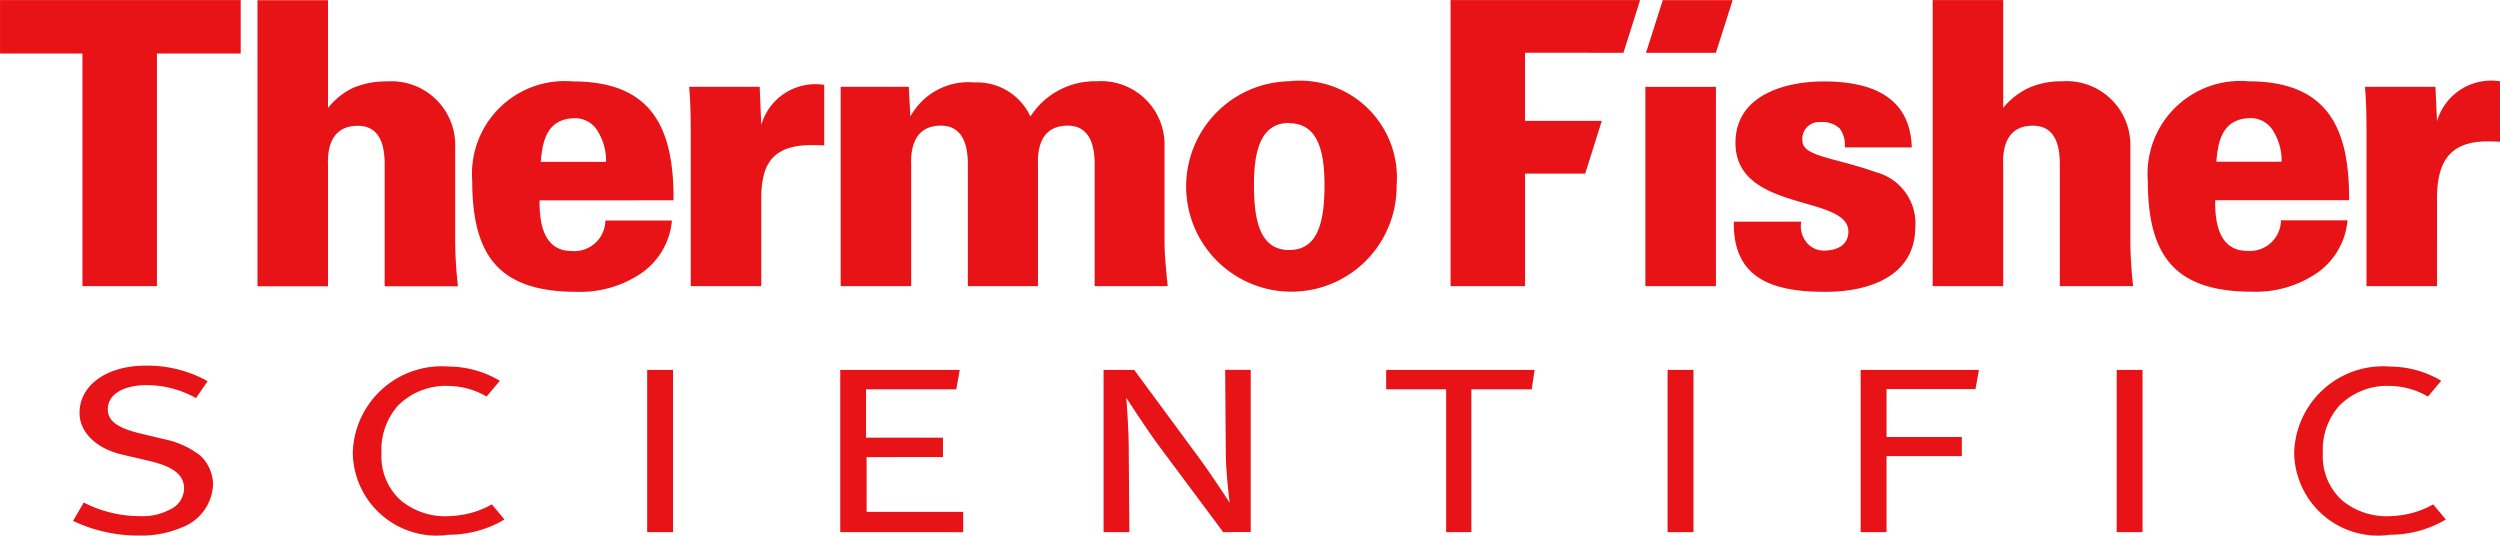 <svg xmlns="http://www.w3.org/2000/svg" width="64.406" height="13.796" viewBox="0 0 64.406 13.796"><defs><style>.a{fill:#e71316;}</style></defs><path class="a" d="M773.6,333.363v-1.378h-6.2v1.378h2.123v5.992h1.919v-5.992Zm23.882,5.992c-.051-.49-.082-.867-.082-1.123v-2.48a1.635,1.635,0,0,0-1.755-1.674,1.972,1.972,0,0,0-1.7.908,1.513,1.513,0,0,0-1.44-.878,1.707,1.707,0,0,0-1.653.878l-.041-.766h-1.755v5.135h1.817v-3.093c0-.163-.071-1.041.766-1.041.561,0,.694.5.694.99v3.144h1.807v-3.093c0-.163-.072-1.041.765-1.041.562,0,.695.5.695.99v3.144Zm-8.849-3.624V334.17a1.454,1.454,0,0,0-1.622,1.031l-.041-.98h-1.817c.041.419.041.98.041,1.317v3.818h1.817v-2.246c0-.847.245-1.368,1.245-1.388.122,0,.245,0,.377.01Zm11.98-1.654a2.711,2.711,0,1,0,2.766,2.695,2.5,2.5,0,0,0-2.766-2.695Zm0,1.082c.766,0,.908.786.908,1.592,0,.939-.163,1.674-.908,1.674s-.909-.735-.909-1.674c0-.816.143-1.6.909-1.6v.01Zm-21.416,4.2a10.891,10.891,0,0,1-.071-1.123v-2.48a1.643,1.643,0,0,0-1.766-1.674,2.144,2.144,0,0,0-.858.163,1.823,1.823,0,0,0-.653.521v-2.777h-1.817v7.37h1.817v-3.093c0-.163-.071-1.041.766-1.041.572,0,.694.5.694.99v3.144Zm5.554-2.215c.01-1.847-.541-3.062-2.593-3.062a2.389,2.389,0,0,0-2.593,2.562c0,1.919.684,2.858,2.685,2.858a2.81,2.81,0,0,0,1.592-.428,1.848,1.848,0,0,0,.868-1.409h-1.715a.8.8,0,0,1-.868.786c-.694,0-.837-.663-.827-1.306Zm-1.736-.99h-1.684c.041-.541.163-1.093.837-1.123a.677.677,0,0,1,.644.357,1.422,1.422,0,0,1,.2.775v-.01Z" transform="translate(-767.399 -331.984)"/><path class="a" d="M1026.054,335.633v-1.562a1.454,1.454,0,0,0-1.623,1.031l-.04-.889h-1.817c.041.419.041.98.041,1.317v3.818h1.816V337.1c0-.847.246-1.459,1.246-1.48.122,0,.244,0,.377.01Zm-9.451,3.716a10.855,10.855,0,0,1-.072-1.123v-2.48a1.643,1.643,0,0,0-1.766-1.674,2.04,2.04,0,0,0-.837.163,1.872,1.872,0,0,0-.673.521v-2.777h-1.817v7.37h1.817v-3.093c0-.163-.072-1.041.765-1.041.571,0,.694.5.694.99v3.144Zm-5.611-1.531a1.363,1.363,0,0,0-1-1.4c-1.093-.388-1.909-.408-1.909-.816a.432.432,0,0,1,.47-.48.652.652,0,0,1,.489.163.717.717,0,0,1,.133.49h1.725c-.041-1.347-1.1-1.7-2.266-1.7-.99,0-2.276.347-2.276,1.582,0,1.8,2.909,1.327,2.909,2.286,0,.337-.275.49-.633.49a.569.569,0,0,1-.47-.245.655.655,0,0,1-.112-.5h-1.736c-.03,1.531,1.1,1.807,2.358,1.807,1.174,0,2.317-.429,2.317-1.674Zm11.174-.684c.011-1.847-.541-3.062-2.592-3.062a2.389,2.389,0,0,0-2.593,2.562c0,1.919.684,2.858,2.685,2.858a2.807,2.807,0,0,0,1.592-.429,1.847,1.847,0,0,0,.868-1.409h-1.715a.8.8,0,0,1-.868.786c-.694,0-.837-.663-.826-1.306Zm-1.735-.99h-1.684c.041-.541.163-1.093.837-1.123a.677.677,0,0,1,.643.357,1.424,1.424,0,0,1,.2.775v-.01Zm-14.577,3.205v-5.135h-1.817v5.135Zm-2.382-6.012.429-1.358h-4.883v7.37h1.919v-2.9h1.55l.427-1.358h-1.978v-1.756Zm2.381,0,.432-1.356h-1.8l-.432,1.356Z" transform="translate(-961.648 -331.977)"/><path class="a" d="M793.847,394.65v-4.178h.666v4.178Zm44.865.072a2.16,2.16,0,0,1-2.434-2.129,2.291,2.291,0,0,1,2.477-2.208,2.592,2.592,0,0,1,1.311.366l-.342.406a2,2,0,0,0-.961-.273,1.738,1.738,0,0,0-1.325.51,1.714,1.714,0,0,0-.422,1.222,1.527,1.527,0,0,0,.5,1.219,1.8,1.8,0,0,0,1.287.4,2.344,2.344,0,0,0,1.056-.3l.325.39a2.826,2.826,0,0,1-1.468.392Zm-7.007-.072v-4.178h.666v4.178Zm-15.068-3.679h-1.557v3.679h-.65v-3.679h-1.545v-.5h3.824l-.073.5Zm-34.715,3.53a2.638,2.638,0,0,1-1.177.236,3.888,3.888,0,0,1-1.69-.377l.277-.473a3.147,3.147,0,0,0,1.457.351,1.488,1.488,0,0,0,.76-.169.608.608,0,0,0,.368-.541c0-.349-.268-.566-.914-.717l-.68-.158c-.676-.158-1.1-.58-1.1-1.075,0-.713.7-1.217,1.7-1.217a3.192,3.192,0,0,1,1.6.4l-.3.436a2.591,2.591,0,0,0-1.267-.334c-.594,0-1.005.231-1.005.622,0,.3.251.482.835.622l.628.151a2.238,2.238,0,0,1,.924.423,1.044,1.044,0,0,1,.325.746,1.238,1.238,0,0,1-.739,1.076Zm26.765.149-1.66-2.228c-.311-.418-.837-1.233-.837-1.233s.059.706.063,1.324l.016,2.137h-.664v-4.178h.79l1.677,2.275c.327.443.781,1.146.781,1.146s-.1-.771-.1-1.324l-.016-2.1h.658v4.178Zm11.448,0v-4.178h.667v4.178Zm7.933-3.686h-2.292V392.2h1.939v.492h-1.939v1.958h-.667v-4.178h3.047l-.089.491Zm-29.247,3.686v-4.178H801.9l-.09.5h-2.325v1.245h1.982v.5H799.5v1.411h2.488v.523Zm-10.125.072a2.16,2.16,0,0,1-2.433-2.129,2.291,2.291,0,0,1,2.477-2.208,2.593,2.593,0,0,1,1.311.366l-.341.406a2,2,0,0,0-.961-.273,1.738,1.738,0,0,0-1.325.51,1.714,1.714,0,0,0-.422,1.222,1.526,1.526,0,0,0,.5,1.219,1.8,1.8,0,0,0,1.287.4,2.344,2.344,0,0,0,1.057-.3l.324.39a2.823,2.823,0,0,1-1.469.392Z" transform="translate(-777.174 -380.941)"/></svg>